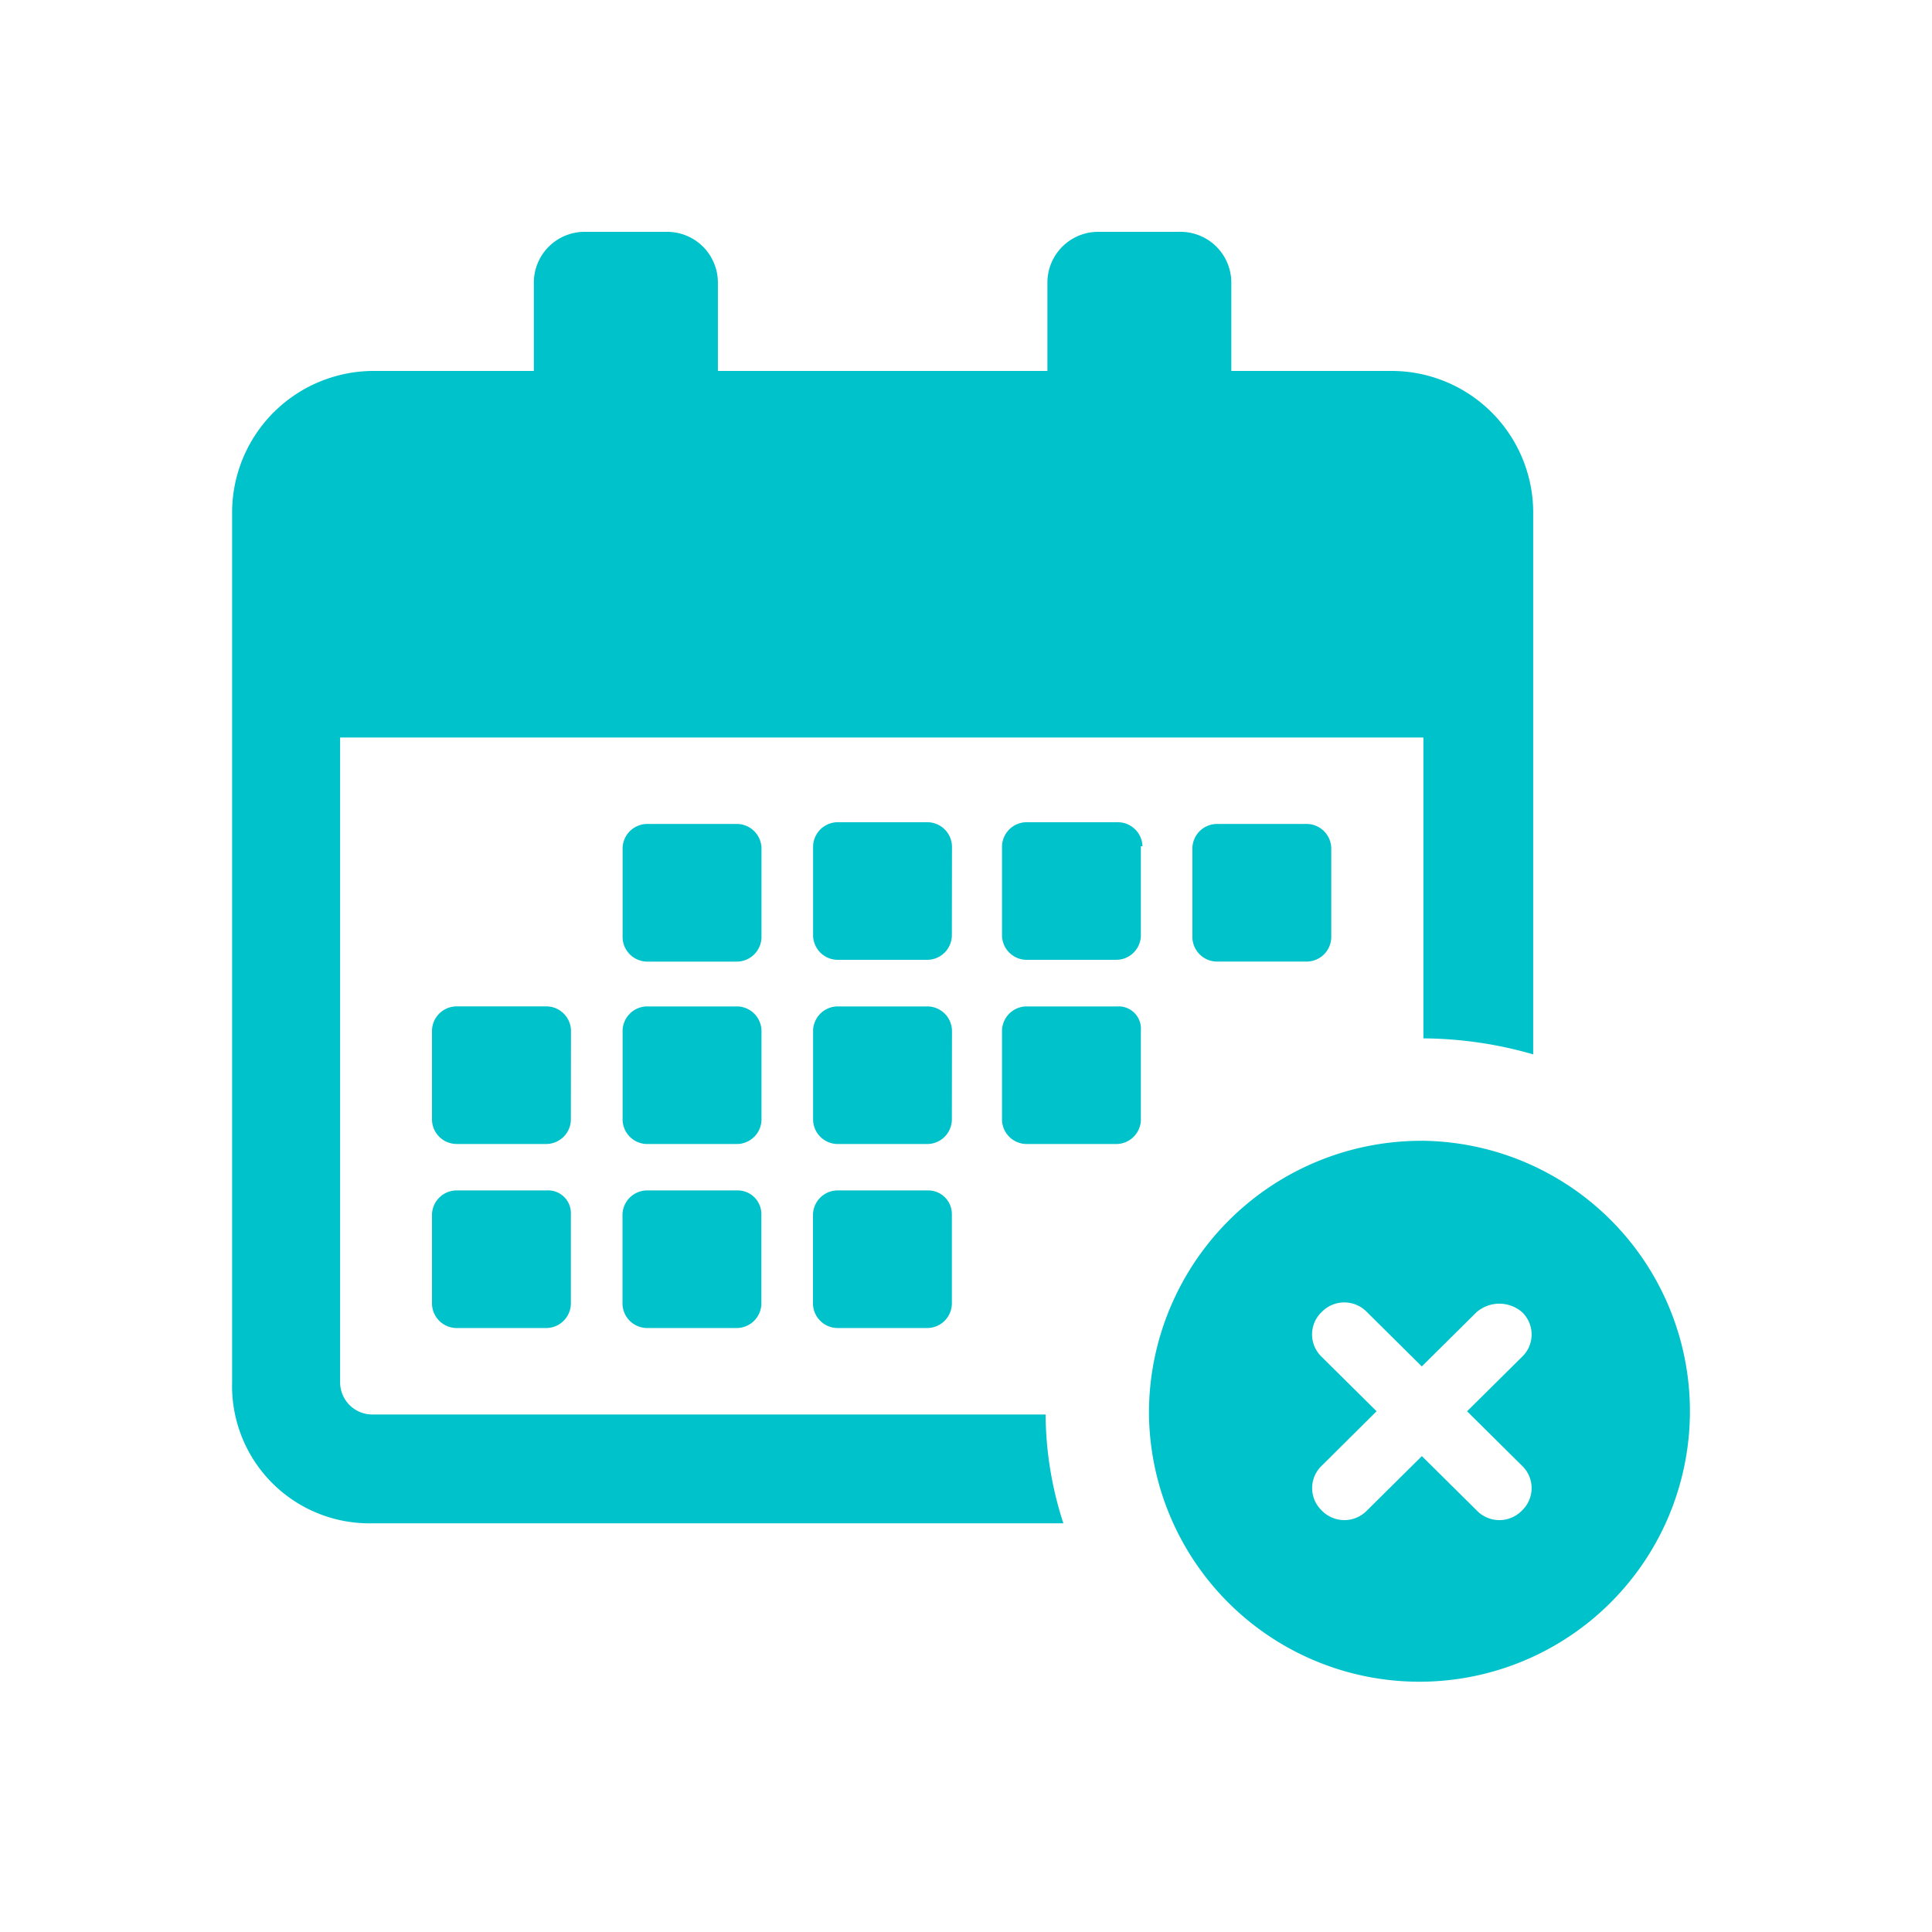 <svg xmlns="http://www.w3.org/2000/svg" width="50" height="50" viewBox="0 0 50 50">
  <g id="Group_14550" data-name="Group 14550" transform="translate(4016 -226)">
    <rect id="Rectangle_2612" data-name="Rectangle 2612" width="50" height="50" transform="translate(-4016 226)" fill="none"/>
    <path id="Path_43703" data-name="Path 43703" d="M18.5,22.965a.64.64,0,0,1-.627.621h-2.34a.64.64,0,0,1-.627-.621V20.645a.64.64,0,0,1,.627-.621h2.34a.64.64,0,0,1,.627.621ZM23.43,20.6a.64.64,0,0,0-.627-.621h-2.34a.64.64,0,0,0-.627.621v2.319a.64.64,0,0,0,.627.621H22.8a.64.64,0,0,0,.627-.621Zm4.93,0a.64.64,0,0,0-.627-.621H25.352a.64.64,0,0,0-.627.621v2.319a.64.64,0,0,0,.627.621h2.34a.64.64,0,0,0,.627-.621V20.6ZM18.5,25.367a.64.64,0,0,0-.627-.621h-2.34a.64.64,0,0,0-.627.621v2.319a.64.64,0,0,0,.627.621h2.34a.64.64,0,0,0,.627-.621Zm4.93,0a.64.64,0,0,0-.627-.621h-2.34a.64.64,0,0,0-.627.621v2.319a.64.64,0,0,0,.627.621H22.8a.64.64,0,0,0,.627-.621Zm4.3-.621H25.352a.64.64,0,0,0-.627.621v2.319a.64.64,0,0,0,.627.621h2.34a.64.64,0,0,0,.627-.621V25.367A.578.578,0,0,0,27.734,24.745ZM12.943,29.508H10.6a.64.64,0,0,0-.627.621v2.319a.64.64,0,0,0,.627.621h2.34a.64.64,0,0,0,.627-.621V30.13A.59.59,0,0,0,12.943,29.508Zm.627-4.142a.64.64,0,0,0-.627-.621H10.6a.64.64,0,0,0-.627.621v2.319a.64.64,0,0,0,.627.621h2.34a.64.64,0,0,0,.627-.621ZM22.8,29.508h-2.34a.64.64,0,0,0-.627.621v2.319a.64.64,0,0,0,.627.621H22.8a.64.64,0,0,0,.627-.621V30.13A.613.613,0,0,0,22.8,29.508Zm-4.93,0h-2.34a.64.64,0,0,0-.627.621v2.319a.64.64,0,0,0,.627.621h2.34a.64.64,0,0,0,.627-.621V30.13A.613.613,0,0,0,17.874,29.508Zm14.749-5.923a.64.64,0,0,0,.627-.621V20.645a.64.64,0,0,0-.627-.621h-2.34a.64.64,0,0,0-.627.621v2.319a.64.64,0,0,0,.627.621ZM8.431,38.123H26.313a9.246,9.246,0,0,1-.46-2.816H8.431a.834.834,0,0,1-.836-.828V17.787H35.631v7.786a10.454,10.454,0,0,1,2.841.414V11.948A3.666,3.666,0,0,0,34.8,8.3H30.659V6.025A1.314,1.314,0,0,0,29.322,4.7H27.233A1.314,1.314,0,0,0,25.9,6.025V8.3H17.372V6.025A1.314,1.314,0,0,0,16.035,4.7H13.946a1.314,1.314,0,0,0-1.337,1.325V8.3H8.473A3.666,3.666,0,0,0,4.8,11.948v22.53A3.554,3.554,0,0,0,8.431,38.123Zm27.158-9.9a7,7,0,1,1-7.061,7A7.048,7.048,0,0,1,35.589,28.224Zm1.421,4.432-1.421,1.408-1.421-1.408a.813.813,0,0,0-1.17,0,.8.8,0,0,0,0,1.16l1.421,1.408L33,36.632a.8.8,0,0,0,0,1.16.813.813,0,0,0,1.17,0l1.421-1.408,1.421,1.408a.813.813,0,0,0,1.17,0,.8.8,0,0,0,0-1.16l-1.421-1.408,1.421-1.408a.8.8,0,0,0,0-1.16A.9.9,0,0,0,37.01,32.656Z" transform="translate(-4014.793 227.3)" fill="#00c2cb"/>
  </g>
</svg>
